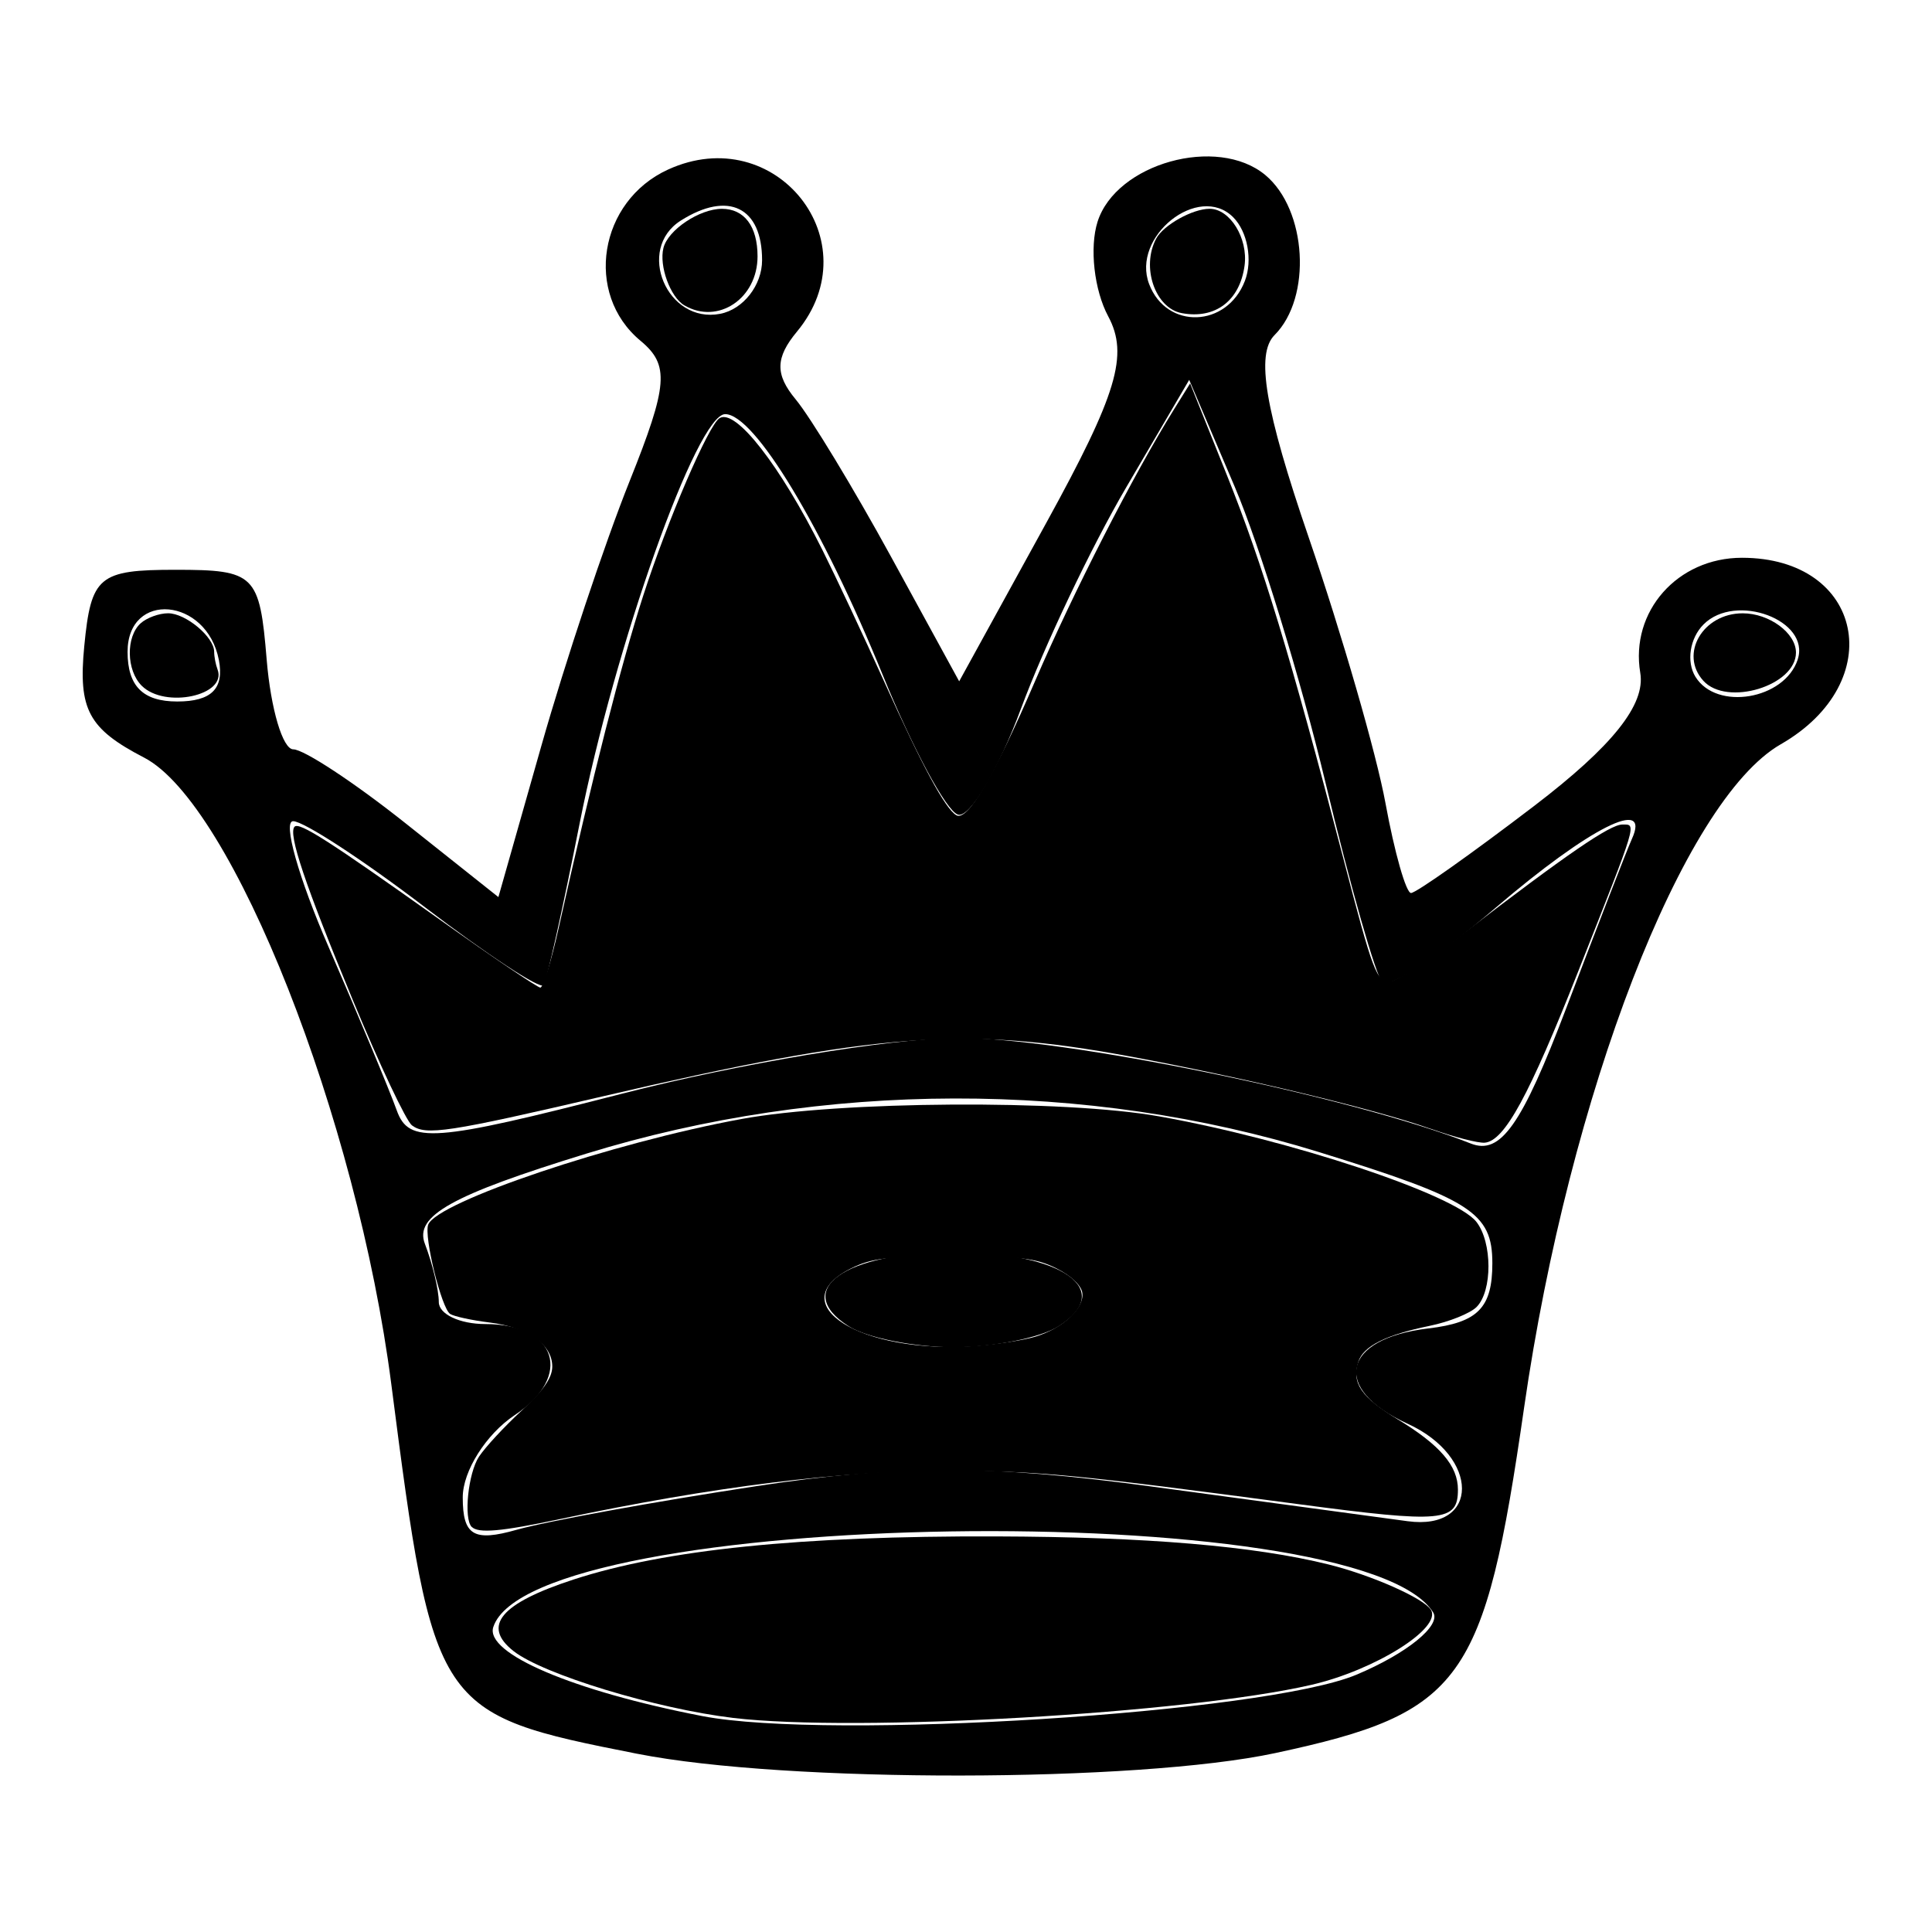 <?xml version="1.0" encoding="UTF-8" standalone="no"?>
<!-- Created with Inkscape (http://www.inkscape.org/) -->

<svg
   xmlns:dc="http://purl.org/dc/elements/1.1/"
   xmlns:cc="http://creativecommons.org/ns#"
   xmlns:rdf="http://www.w3.org/1999/02/22-rdf-syntax-ns#"
   xmlns:svg="http://www.w3.org/2000/svg"
   xmlns="http://www.w3.org/2000/svg"
   xmlns:sodipodi="http://sodipodi.sourceforge.net/DTD/sodipodi-0.dtd"
   xmlns:inkscape="http://www.inkscape.org/namespaces/inkscape"
   width="64px"
   height="64px"
   id="svg2985"
   version="1.1"
   inkscape:version="0.47 r22583"
   sodipodi:docname="bq.svg">
  <defs
     id="defs2987">
    <inkscape:perspective
       sodipodi:type="inkscape:persp3d"
       inkscape:vp_x="0 : 32 : 1"
       inkscape:vp_y="0 : 1000 : 0"
       inkscape:vp_z="64 : 32 : 1"
       inkscape:persp3d-origin="32 : 21.333333 : 1"
       id="perspective13" />
    <filter
       id="filter2819"
       inkscape:label="Eroded metal"
       inkscape:menu="Materials"
       inkscape:menu-tooltip="Eroded metal texture with ridges, grooves, holes and bumps"
       color-interpolation-filters="sRGB">
      <feGaussianBlur
         id="feGaussianBlur2821"
         result="result0"
         in="SourceGraphic"
         stdDeviation="0.9" />
      <feTurbulence
         id="feTurbulence2823"
         type="turbulence"
         baseFrequency="0.01"
         seed="4"
         numOctaves="4"
         result="result1" />
      <feDisplacementMap
         id="feDisplacementMap2825"
         in2="result1"
         xChannelSelector="R"
         result="result91" />
      <feComposite
         id="feComposite2827"
         in2="result91"
         result="result2"
         operator="out"
         in="result0" />
      <feComposite
         id="feComposite2829"
         in2="result2"
         k1="0.1"
         k3="1.2"
         in="SourceAlpha"
         operator="arithmetic"
         result="result5" />
      <feBlend
         id="feBlend2831"
         in2="result5"
         result="fbSourceGraphic"
         mode="multiply" />
      <feGaussianBlur
         id="feGaussianBlur2833"
         stdDeviation="3"
         in="fbSourceGraphic"
         result="result0" />
      <feSpecularLighting
         id="feSpecularLighting2835"
         in="result0"
         result="result1"
         lighting-color="rgb(224,128,0)"
         surfaceScale="3"
         specularConstant="0.35"
         specularExponent="15">
        <fePointLight
           id="fePointLight2837"
           x="-5000"
           y="-10000"
           z="20000" />
      </feSpecularLighting>
      <feComposite
         id="feComposite2839"
         in2="fbSourceGraphic"
         in="result1"
         result="result2"
         operator="in" />
      <feComposite
         id="feComposite2841"
         in2="result2"
         k1="-1"
         in="fbSourceGraphic"
         result="result4"
         operator="arithmetic"
         k2="2.5"
         k3="3.5" />
      <feBlend
         id="feBlend2843"
         in2="result4"
         mode="multiply" />
    </filter>
  </defs>
  <sodipodi:namedview
     id="base"
     pagecolor="#ffffff"
     bordercolor="#666666"
     borderopacity="1.0"
     inkscape:pageopacity="0.0"
     inkscape:pageshadow="2"
     inkscape:zoom="5.5"
     inkscape:cx="-34.818183"
     inkscape:cy="32"
     inkscape:current-layer="layer1"
     showgrid="true"
     inkscape:document-units="px"
     inkscape:grid-bbox="true"
     inkscape:window-width="1270"
     inkscape:window-height="743"
     inkscape:window-x="0"
     inkscape:window-y="0"
     inkscape:window-maximized="1" />
  <g
     id="layer1"
     inkscape:label="Layer 1"
     inkscape:groupmode="layer">
    <path
       style="fill:#000000"
       d="M 21.118,58.098 C 14.419,56.775 14.36,56.686 12.961,45.843 11.829,37.065 7.706,26.618 4.774,25.097 2.93,24.141 2.588,23.504 2.791,21.408 c 0.225,-2.32 0.479,-2.533 3.021,-2.533 2.635,0 2.789,0.151 3.022,2.974 0.135,1.636 0.532,2.974 0.882,2.974 0.35,0 2.022,1.101 3.715,2.447 l 3.079,2.447 1.427,-5.024 c 0.785,-2.763 2.097,-6.7 2.917,-8.747 1.279,-3.195 1.33,-3.855 0.363,-4.658 -1.876,-1.557 -1.38,-4.626 0.917,-5.673 3.561,-1.622 6.743,2.386 4.265,5.372 -0.715,0.862 -0.726,1.417 -0.045,2.238 0.498,0.6 1.921,2.949 3.163,5.218 l 2.257,4.127 2.89,-5.258 c 2.344,-4.265 2.731,-5.556 2.046,-6.835 C 36.245,9.61 36.087,8.201 36.358,7.346 36.972,5.413 40.323,4.478 41.912,5.796 c 1.383,1.148 1.553,4.059 0.31,5.303 -0.63,0.63 -0.32,2.473 1.13,6.702 1.1,3.208 2.244,7.171 2.544,8.807 0.3,1.636 0.681,2.974 0.846,2.974 0.166,0 2,-1.297 4.076,-2.882 2.6,-1.985 3.695,-3.357 3.518,-4.41 -0.341,-2.032 1.232,-3.813 3.367,-3.813 4.025,0 4.882,4.115 1.287,6.178 -3.242,1.861 -7.005,11.587 -8.502,21.973 -1.313,9.111 -2.035,10.114 -8.239,11.444 -4.58,0.982 -16.215,0.996 -21.132,0.025 z M 44.933,55.477 c 1.667,-0.7 2.812,-1.627 2.544,-2.061 -2.394,-3.874 -29.849,-3.449 -31.136,0.482 -0.286,0.873 2.635,2.118 6.921,2.949 4.198,0.814 18.645,-0.099 21.671,-1.37 z M 25.042,49.232 c 4.727,-0.719 7.743,-0.718 13.087,0.008 3.82,0.518 7.645,1.037 8.501,1.152 2.4,0.324 2.399,-2.136 -9.52e-4,-3.229 -2.542,-1.158 -2.181,-2.818 0.687,-3.157 1.641,-0.194 2.12,-0.682 2.12,-2.158 0,-1.676 -0.699,-2.124 -5.751,-3.686 -7.702,-2.382 -16.397,-2.364 -24.256,0.052 -4.47,1.374 -5.708,2.065 -5.354,2.989 0.254,0.661 0.461,1.53 0.461,1.93 0,0.401 0.693,0.728 1.54,0.728 2.37,0 2.927,1.721 0.975,3.016 -0.947,0.629 -1.722,1.855 -1.722,2.725 0,1.262 0.361,1.479 1.785,1.074 0.982,-0.279 4.549,-0.929 7.927,-1.443 z m 3.076,-5.296 c -1.902,-1.204 -0.132,-2.456 3.473,-2.456 3.604,0 5.374,1.252 3.473,2.456 -0.601,0.381 -2.164,0.692 -3.473,0.692 -1.309,0 -2.871,-0.312 -3.473,-0.692 z m 3.544,-9.554 c 3.487,-0.035 13.144,1.945 17.06,3.499 0.986,0.391 1.689,-0.608 3.165,-4.493 1.043,-2.748 2.02,-5.264 2.169,-5.591 0.65,-1.419 -1.412,-0.38 -4.514,2.276 -1.844,1.579 -3.531,2.693 -3.748,2.476 -0.217,-0.217 -1.067,-3.204 -1.889,-6.638 -0.822,-3.434 -2.174,-7.837 -3.003,-9.786 l -1.508,-3.542 -2.09,3.567 c -1.15,1.962 -2.716,5.255 -3.48,7.318 -0.765,2.063 -1.707,3.645 -2.093,3.517 -0.387,-0.129 -1.506,-2.208 -2.487,-4.62 -2.002,-4.921 -4.251,-8.646 -5.221,-8.646 -0.933,0 -3.656,7.658 -4.823,13.563 -0.552,2.792 -1.088,5.201 -1.191,5.353 -0.104,0.152 -1.87,-1.008 -3.926,-2.578 -2.056,-1.57 -4.024,-2.854 -4.373,-2.854 -0.35,0 0.179,1.874 1.174,4.164 0.995,2.29 2.011,4.727 2.259,5.416 0.4,1.115 1.213,1.055 7.467,-0.554 3.86,-0.993 8.834,-1.824 11.055,-1.846 z M 7.249,21.859 c -0.398,-2.068 -3.023,-2.298 -3.023,-0.266 0,1.135 0.509,1.645 1.645,1.645 1.135,0 1.562,-0.427 1.379,-1.379 z m 52.301,-0.009 c 0.434,-1.302 -2.052,-2.232 -3.117,-1.166 -0.456,0.456 -0.577,1.237 -0.269,1.736 0.701,1.134 2.945,0.757 3.387,-0.569 z M 25.245,8.619 c 0,-1.76 -1.122,-2.306 -2.693,-1.312 -1.5,0.949 -0.454,3.428 1.303,3.089 0.765,-0.147 1.39,-0.947 1.39,-1.777 z M 41.239,9.304 c 0.262,-0.684 0.088,-1.632 -0.388,-2.108 -1.145,-1.145 -3.388,0.643 -2.783,2.219 0.58,1.512 2.575,1.442 3.171,-0.111 z"
       id="path2876" />
    <path
       style="fill:#000000;filter:url(#filter2819)"
       d="m 46.818,38.471 c -1.65,-0.588 -5.649,-1.55 -9.091,-2.186 -4.933,-0.912 -7.622,-0.707 -15.818,1.202 -4.684,1.091 -5.354,1.193 -5.771,0.879 -0.174,-0.131 -0.973,-1.823 -1.775,-3.76 -1.442,-3.48 -1.963,-5.03 -1.759,-5.234 0.145,-0.145 1.031,0.422 4.369,2.796 1.585,1.127 2.949,2.05 3.032,2.05 0.083,0 0.329,-0.798 0.547,-1.773 1.026,-4.594 1.884,-7.965 2.555,-10.042 0.734,-2.272 1.964,-5.129 2.295,-5.334 0.483,-0.298 1.816,1.41 3.096,3.967 0.4,0.8 1.245,2.6 1.877,4 1.145,2.536 1.816,3.78 2.153,3.988 0.336,0.208 1.132,-1.146 2.384,-4.055 1.147,-2.666 2.956,-6.203 4.177,-8.167 l 0.484,-0.779 1.114,2.779 c 1.074,2.681 1.901,5.4 3.481,11.453 0.921,3.529 1.016,3.78 1.424,3.78 0.18,0 1.184,-0.658 2.232,-1.462 3.094,-2.374 4.395,-3.266 4.764,-3.266 0.433,0 0.478,-0.151 -1.32,4.403 -1.487,3.766 -2.224,5.119 -2.818,5.178 -0.197,0.019 -0.93,-0.169 -1.63,-0.419 l 0,0 z"
       id="path2878"
       transform="matrix(1.1,0,0,1.1,-4.106,-4.924)" />
    <path
       style="fill:#000000;filter:url(#filter2819)"
       d="m 17.939,50.461 c -0.25,-0.25 -0.108,-1.622 0.218,-2.117 0.185,-0.281 0.757,-0.899 1.272,-1.375 0.667,-0.616 0.935,-1 0.935,-1.34 0,-0.666 -0.734,-1.181 -1.891,-1.326 -0.529,-0.066 -1.061,-0.181 -1.182,-0.256 -0.262,-0.162 -0.798,-2.339 -0.663,-2.691 0.263,-0.685 5.552,-2.468 9.433,-3.181 2.964,-0.544 9.734,-0.587 12.576,-0.08 3.953,0.706 8.908,2.353 9.556,3.176 0.483,0.615 0.487,2.085 0.006,2.566 -0.191,0.191 -0.825,0.446 -1.409,0.566 -1.328,0.274 -2.003,0.614 -2.152,1.084 -0.204,0.642 0.084,1.063 1.186,1.732 1.278,0.776 1.814,1.402 1.814,2.117 0,0.972 -0.459,1.014 -4.786,0.44 -6.768,-0.899 -7.798,-0.998 -10.499,-1.006 -3.246,-0.01 -7.141,0.472 -11.758,1.453 -1.765,0.375 -2.454,0.436 -2.655,0.236 z m 16.97,-5.73 c 0.836,-0.254 1.483,-0.859 1.417,-1.324 -0.032,-0.222 -0.344,-0.516 -0.78,-0.734 -0.615,-0.308 -1.091,-0.364 -3.091,-0.364 -2,0 -2.476,0.056 -3.091,0.364 -2.134,1.067 0.294,2.591 3.727,2.338 0.65,-0.048 1.468,-0.174 1.818,-0.28 z"
       id="path2880"
       transform="matrix(1.1,0,0,1.1,-4.106,-4.924)" />
    <path
       style="fill:#000000;filter:url(#filter2819)"
       d="M 25.818,56.212 C 23.492,55.935 20.091,54.901 19.197,54.198 18.237,53.442 18.807,52.761 21,52.045 c 2.76,-0.902 6.838,-1.319 12.727,-1.3 4.523,0.014 7.774,0.289 10.015,0.845 1.299,0.323 2.867,1.018 3.082,1.366 0.338,0.548 -1.679,1.814 -3.595,2.258 -3.737,0.865 -13.717,1.437 -17.411,0.998 z"
       id="path2882"
       transform="matrix(1.1,0,0,1.1,-4.106,-4.924)" />
    <path
       style="fill:#000000;fill-opacity:1;filter:url(#filter2819)"
       d="M 8,25.127 C 7.536,24.663 7.519,23.653 7.969,23.246 8.152,23.081 8.524,22.945 8.795,22.945 c 0.531,0 1.387,0.715 1.387,1.159 0,0.146 0.046,0.385 0.101,0.53 C 10.585,25.42 8.7,25.827 8,25.127 z"
       id="path2884"
       transform="matrix(1.1,0,0,1.1,-4.106,-4.924)" />
    <path
       style="fill:#000000;fill-opacity:1;filter:url(#filter2819)"
       d="m 24.342,13.672 c -0.423,-0.247 -0.766,-1.187 -0.63,-1.728 0.136,-0.543 1.085,-1.178 1.76,-1.179 0.676,-9.74e-4 1.074,0.528 1.074,1.431 0,1.271 -1.19,2.068 -2.203,1.476 z"
       id="path2886"
       transform="matrix(1.1,0,0,1.1,-4.106,-4.924)" />
    <path
       style="fill:#000000;fill-opacity:1;filter:url(#filter2819)"
       d="m 39.32,13.906 c -0.801,-0.15 -1.226,-1.389 -0.769,-2.243 0.219,-0.41 1.095,-0.899 1.609,-0.899 0.614,0 1.162,0.89 1.053,1.708 -0.142,1.062 -0.883,1.623 -1.893,1.434 l 0,0 z"
       id="path2888"
       transform="matrix(1.1,0,0,1.1,-4.106,-4.924)" />
    <path
       style="fill:#000000;fill-opacity:1;filter:url(#filter2819)"
       d="m 55.028,24.977 c -0.729,-0.806 -0.014,-2.031 1.186,-2.031 0.799,0 1.604,0.593 1.604,1.182 0,1 -2.081,1.633 -2.79,0.849 z"
       id="path2890"
       transform="matrix(1.1,0,0,1.1,-4.106,-4.924)" />
  </g>
</svg>
